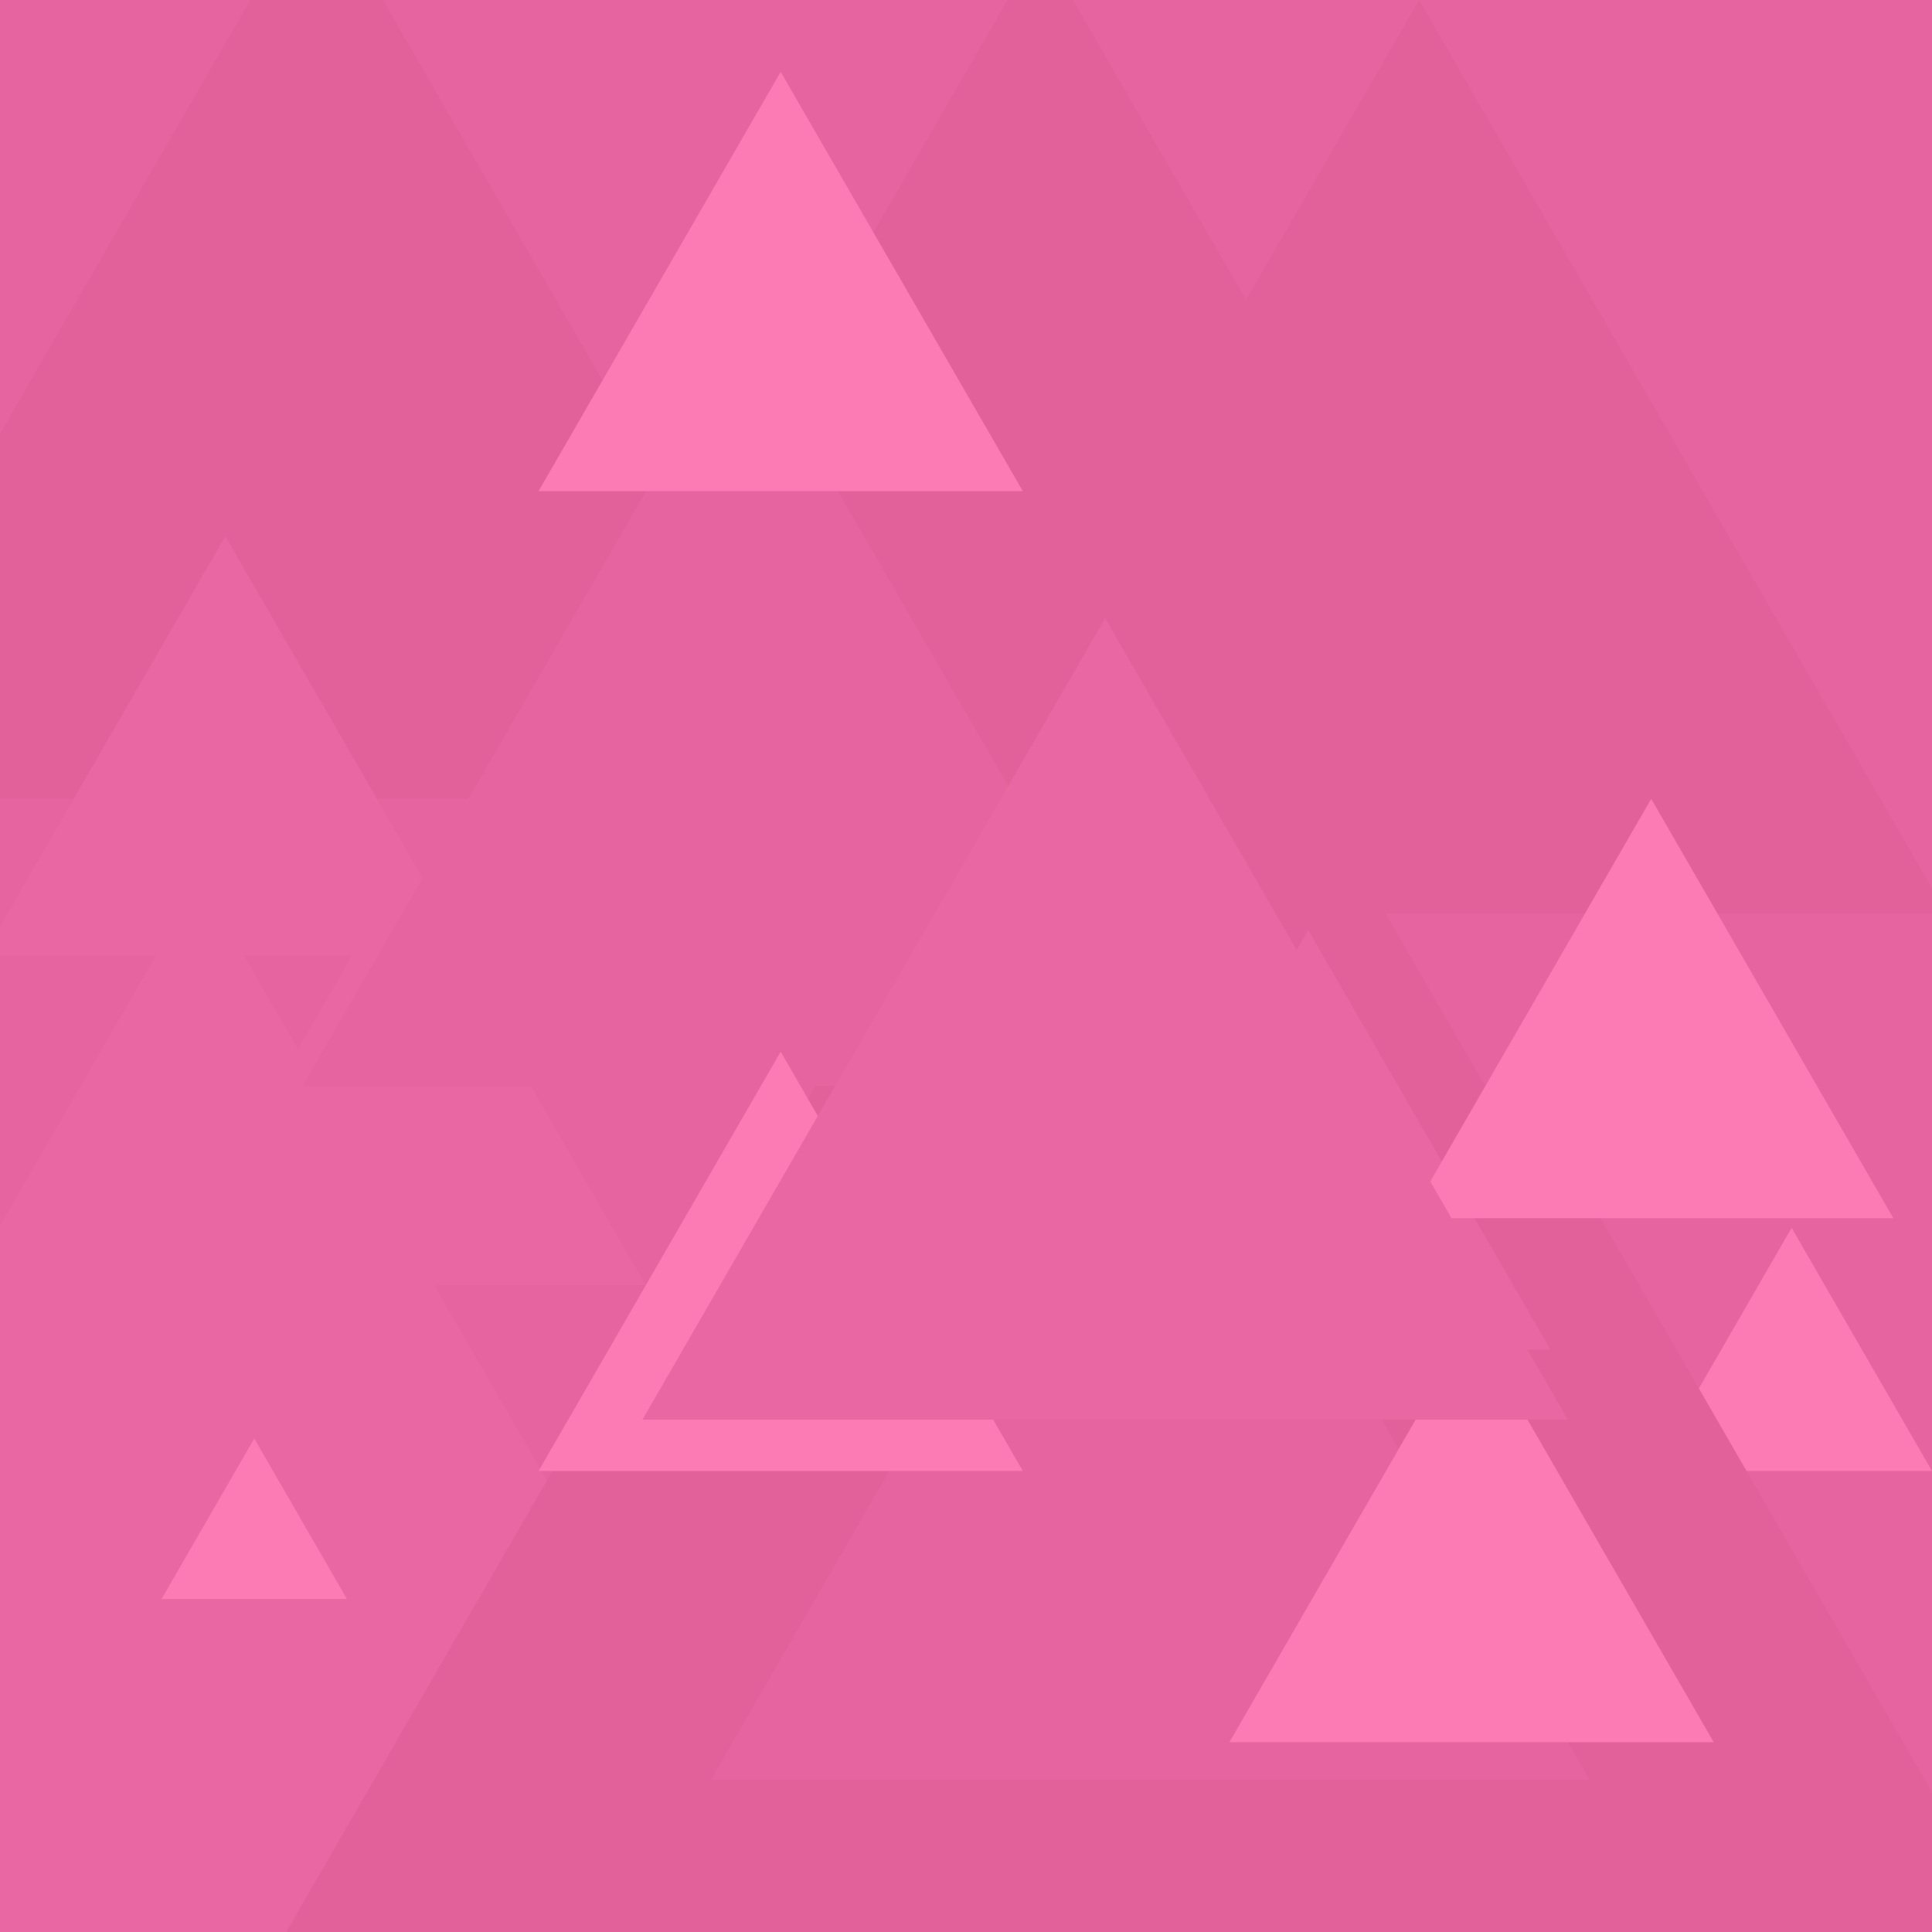 <svg id="Layer_1" data-name="Layer 1" xmlns="http://www.w3.org/2000/svg" viewBox="0 0 500 500"><defs><style>.cls-1{fill:#e6649f;}.cls-2{fill:#e3619b;}.cls-3{fill:#fd7bb5;}.cls-4{fill:#e967a2;}</style></defs><rect class="cls-1" width="500" height="500"/><polygon class="cls-2" points="218.48 206.74 0 206.74 0 112.21 13.69 88.5 64.79 0 99.11 0 150.21 88.5 155.94 98.43 169.85 122.52 172.5 127.11 179.93 139.97 218.48 206.74"/><polygon class="cls-3" points="463.67 317.76 481.83 349.23 500 380.69 463.67 380.69 427.33 380.69 445.5 349.23 463.67 317.76"/><polygon class="cls-2" points="405.74 221.8 132.68 221.8 141.38 206.74 179.93 139.97 187.36 127.11 200.95 103.57 202.11 101.56 226.03 60.13 260.75 0 277.67 0 322.48 77.6 337.47 103.57 405.74 221.8"/><polygon class="cls-2" points="500 463.81 500 500 281.56 500 304.31 460.6 305.78 458.05 332.96 410.97 357.84 367.87 358.12 367.39 368.6 349.23 379.69 330.02 384.91 320.98 388.21 315.26 396.17 301.48 401.22 292.73 414.23 315.26 439.67 359.32 452.01 380.69 469.49 410.97 500 463.81"/><polygon class="cls-2" points="297.7 130.92 365.96 249.16 434.22 367.39 297.7 367.39 161.17 367.39 229.43 249.16 297.7 130.92"/><polygon class="cls-2" points="500 229.87 500 236.47 230.76 236.47 239.23 221.8 255.38 193.83 299.02 118.23 322.48 77.6 367.28 0 435.54 118.23 500 229.87"/><polygon class="cls-4" points="209.05 500 0 500 0 317.17 40.34 247.3 51.75 227.54 63.16 247.3 77.12 271.49 80.48 277.3 82.62 281.01 112.42 332.63 139.77 380.01 140.17 380.69 141.57 383.11 166.64 426.54 185.16 458.61 186.3 460.6 209.05 500"/><polygon class="cls-2" points="330 500 74.08 500 133.78 396.6 141.57 383.11 142.97 380.69 200.52 281.01 202.04 278.37 203.56 281.01 207.3 287.48 207.62 288.03 245.63 353.87 253.44 367.39 261.11 380.69 270.3 396.6 305.78 458.05 307.25 460.6 330 500"/><polygon class="cls-4" points="104.48 224.11 135.81 278.37 167.14 332.63 104.48 332.63 41.82 332.63 73.15 278.37 104.48 224.11"/><polygon class="cls-4" points="338.57 240.7 369.89 294.96 401.22 349.23 338.57 349.23 275.91 349.23 307.24 294.96 338.57 240.7"/><polygon class="cls-4" points="120.97 247.3 0 247.3 0 239.77 19.07 206.74 26.98 193.04 58.31 138.78 89.64 193.04 97.55 206.74 109.39 227.24 120.97 247.3"/><polygon class="cls-1" points="297.7 263.7 354.54 362.15 411.38 460.6 297.7 460.6 184.01 460.6 240.85 362.15 297.7 263.7"/><polygon class="cls-1" points="192.03 84.11 248.87 182.56 305.71 281.01 192.03 281.01 78.34 281.01 135.19 182.56 192.03 84.11"/><polygon class="cls-3" points="427.33 206.74 458.66 261 489.99 315.26 427.33 315.26 364.67 315.26 396 261 427.33 206.74"/><polygon class="cls-3" points="65.8 372.28 77.79 393.04 89.78 413.81 65.8 413.81 41.82 413.81 53.81 393.04 65.8 372.28"/><polygon class="cls-3" points="202.04 272.17 233.37 326.43 264.7 380.69 202.04 380.69 139.38 380.69 170.71 326.43 202.04 272.17"/><polygon class="cls-3" points="202.04 18.59 233.37 72.85 264.7 127.11 202.04 127.11 139.38 127.11 170.71 72.85 202.04 18.59"/><polygon class="cls-3" points="380.84 342.34 412.17 396.6 443.5 450.87 380.84 450.87 318.18 450.87 349.51 396.6 380.84 342.34"/><polygon class="cls-4" points="27.98 389.95 0 389.95 0 341.49 27.98 389.95"/><polygon class="cls-4" points="286 160 345.87 263.7 405.74 367.39 286 367.39 166.27 367.39 226.14 263.7 286 160"/></svg>